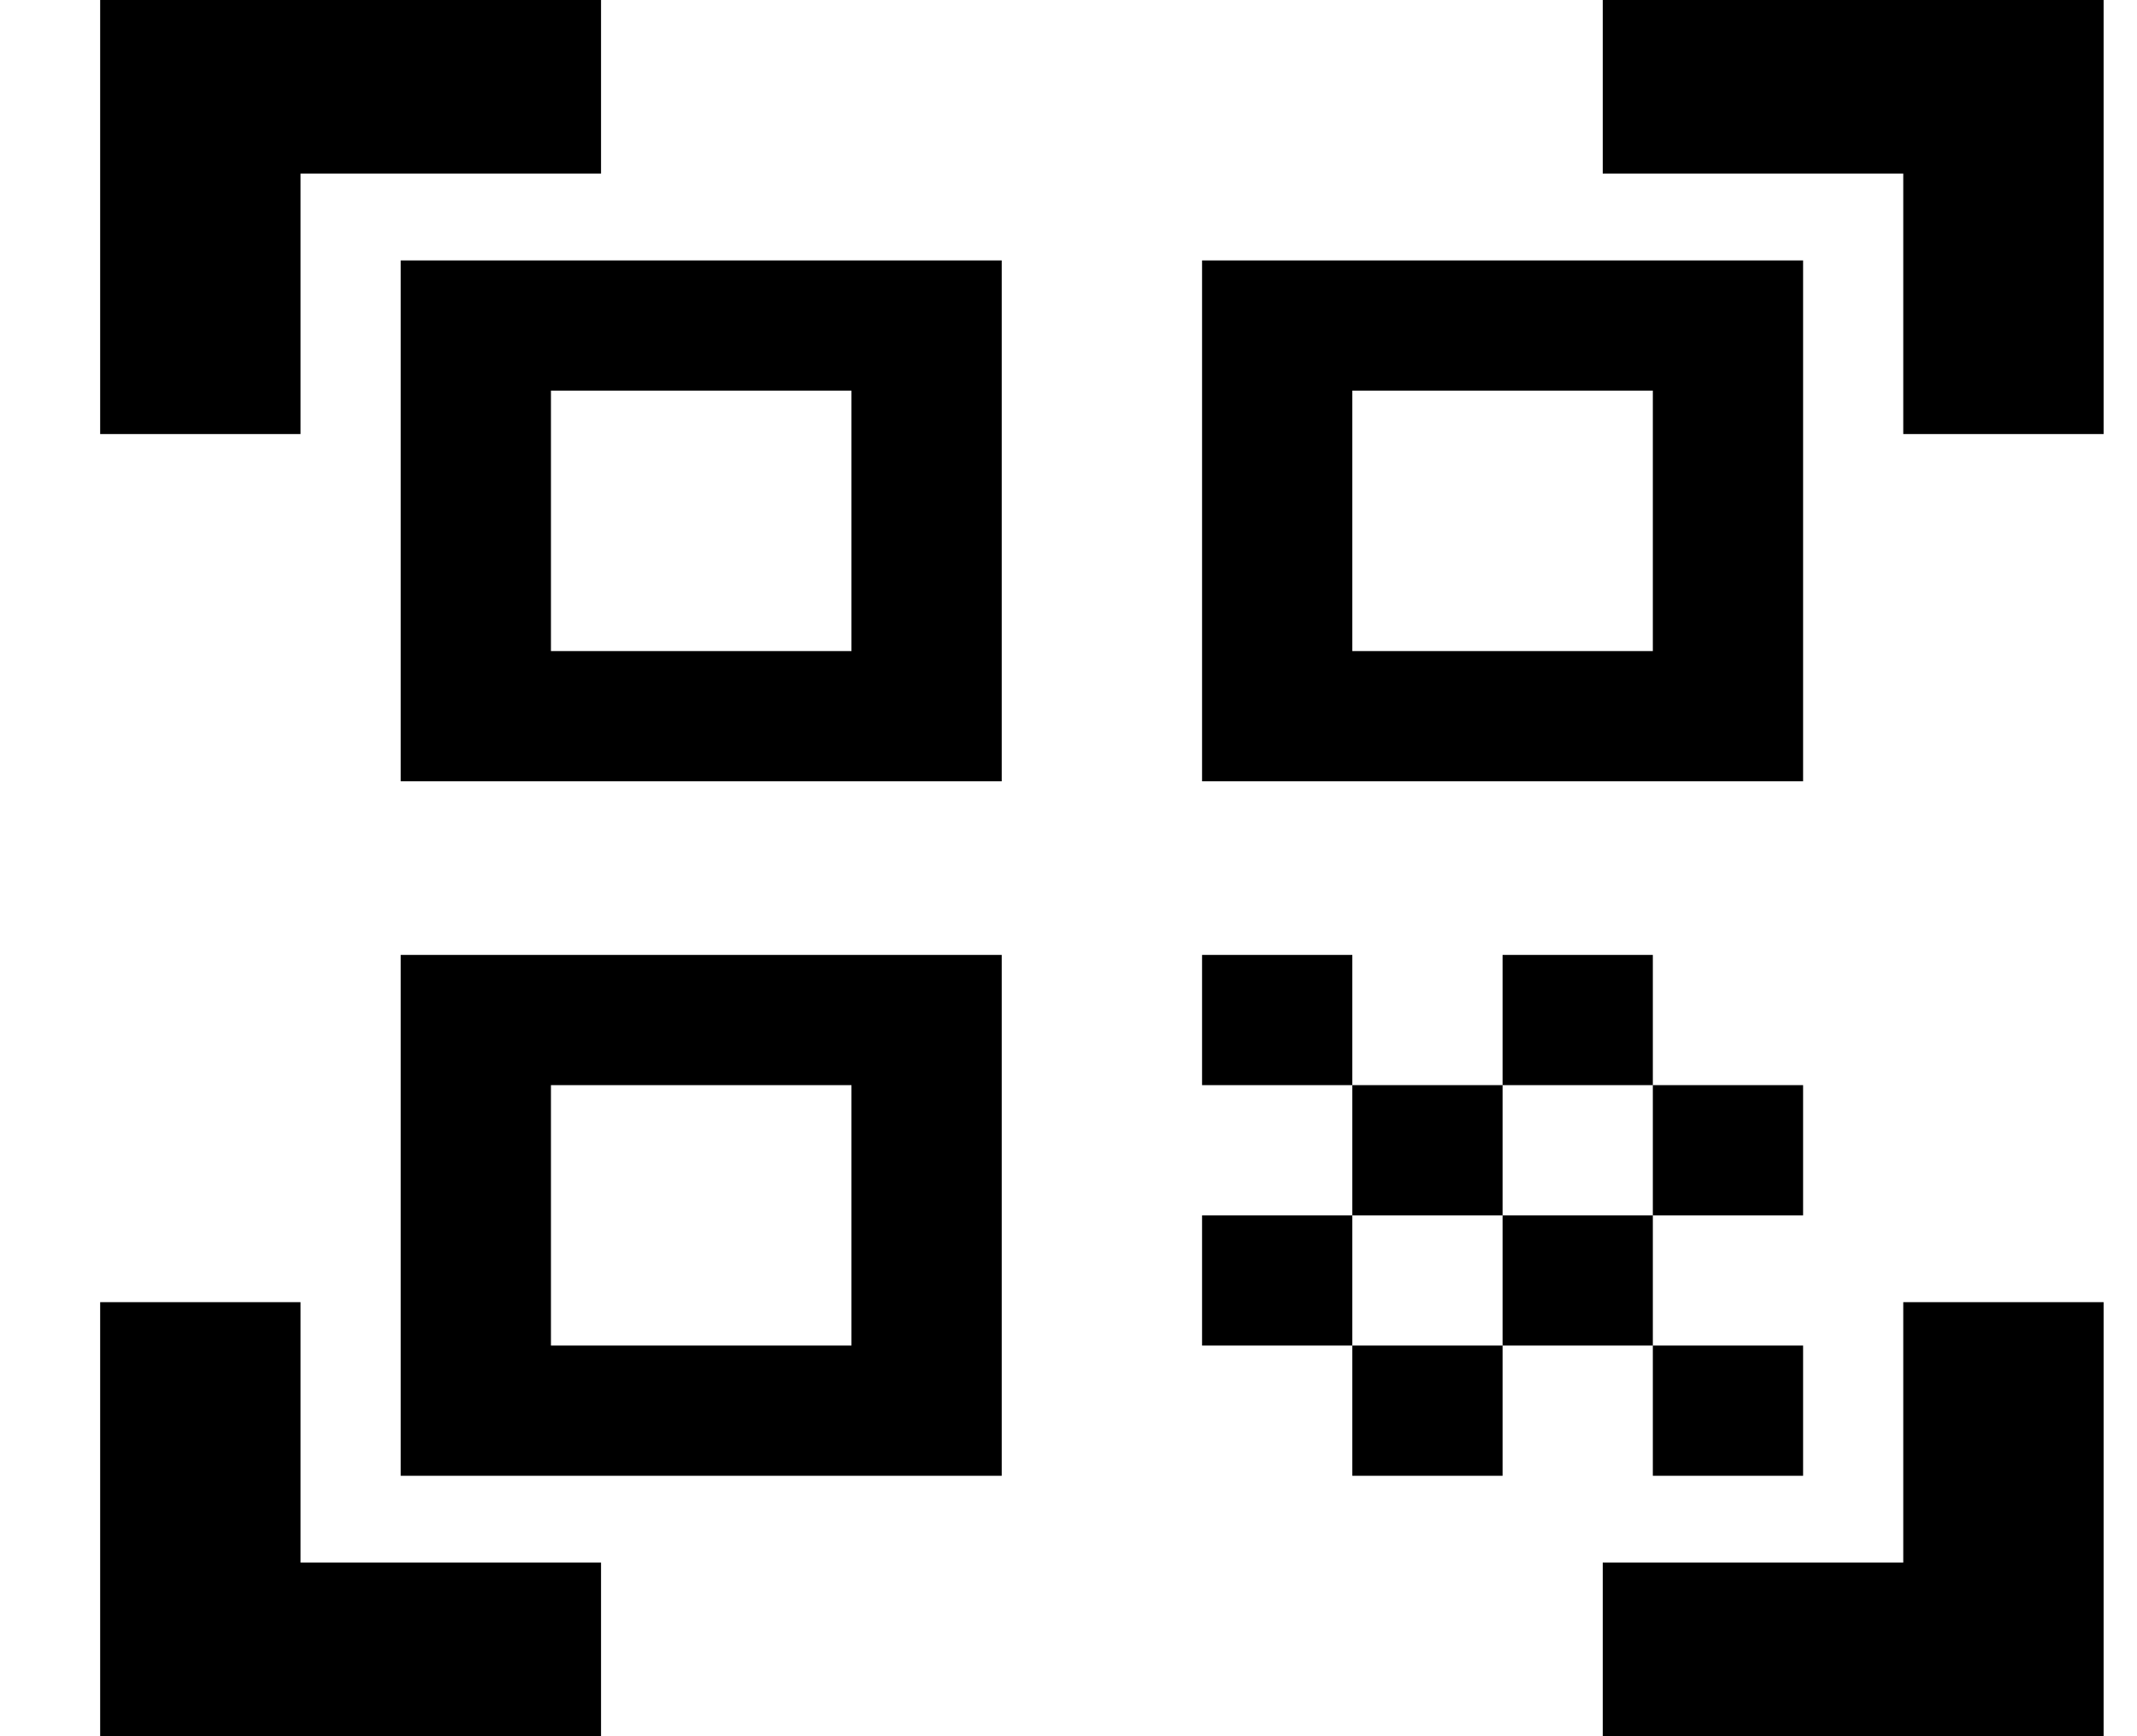 <svg width="32" height="26" viewBox="0 0 32 26" fill="none" xmlns="http://www.w3.org/2000/svg">
<path d="M1.5 6.5V0H9V2.6H4.5V6.5H1.5ZM1.5 26V19.5H4.5V23.4H9V26H1.5ZM24 26V23.4H28.5V19.5H31.5V26H24ZM28.5 6.5V2.6H24V0H31.5V6.5H28.5ZM24.75 20.15H27V22.1H24.75V20.15ZM24.75 16.25H27V18.2H24.75V16.25ZM22.5 18.2H24.75V20.15H22.5V18.2ZM20.25 20.15H22.5V22.1H20.25V20.15ZM18 18.2H20.25V20.15H18V18.2ZM22.5 14.3H24.75V16.25H22.5V14.3ZM20.25 16.25H22.5V18.2H20.25V16.25ZM18 14.3H20.25V16.25H18V14.3ZM27 3.9V11.7H18V3.9H27ZM15 14.3V22.1H6V14.3H15ZM15 3.9V11.7H6V3.9H15ZM12.75 20.15V16.25H8.25V20.15H12.75ZM12.75 9.75V5.85H8.25V9.75H12.75ZM24.75 9.75V5.85H20.25V9.75H24.75Z" fill="black"/>
</svg>
